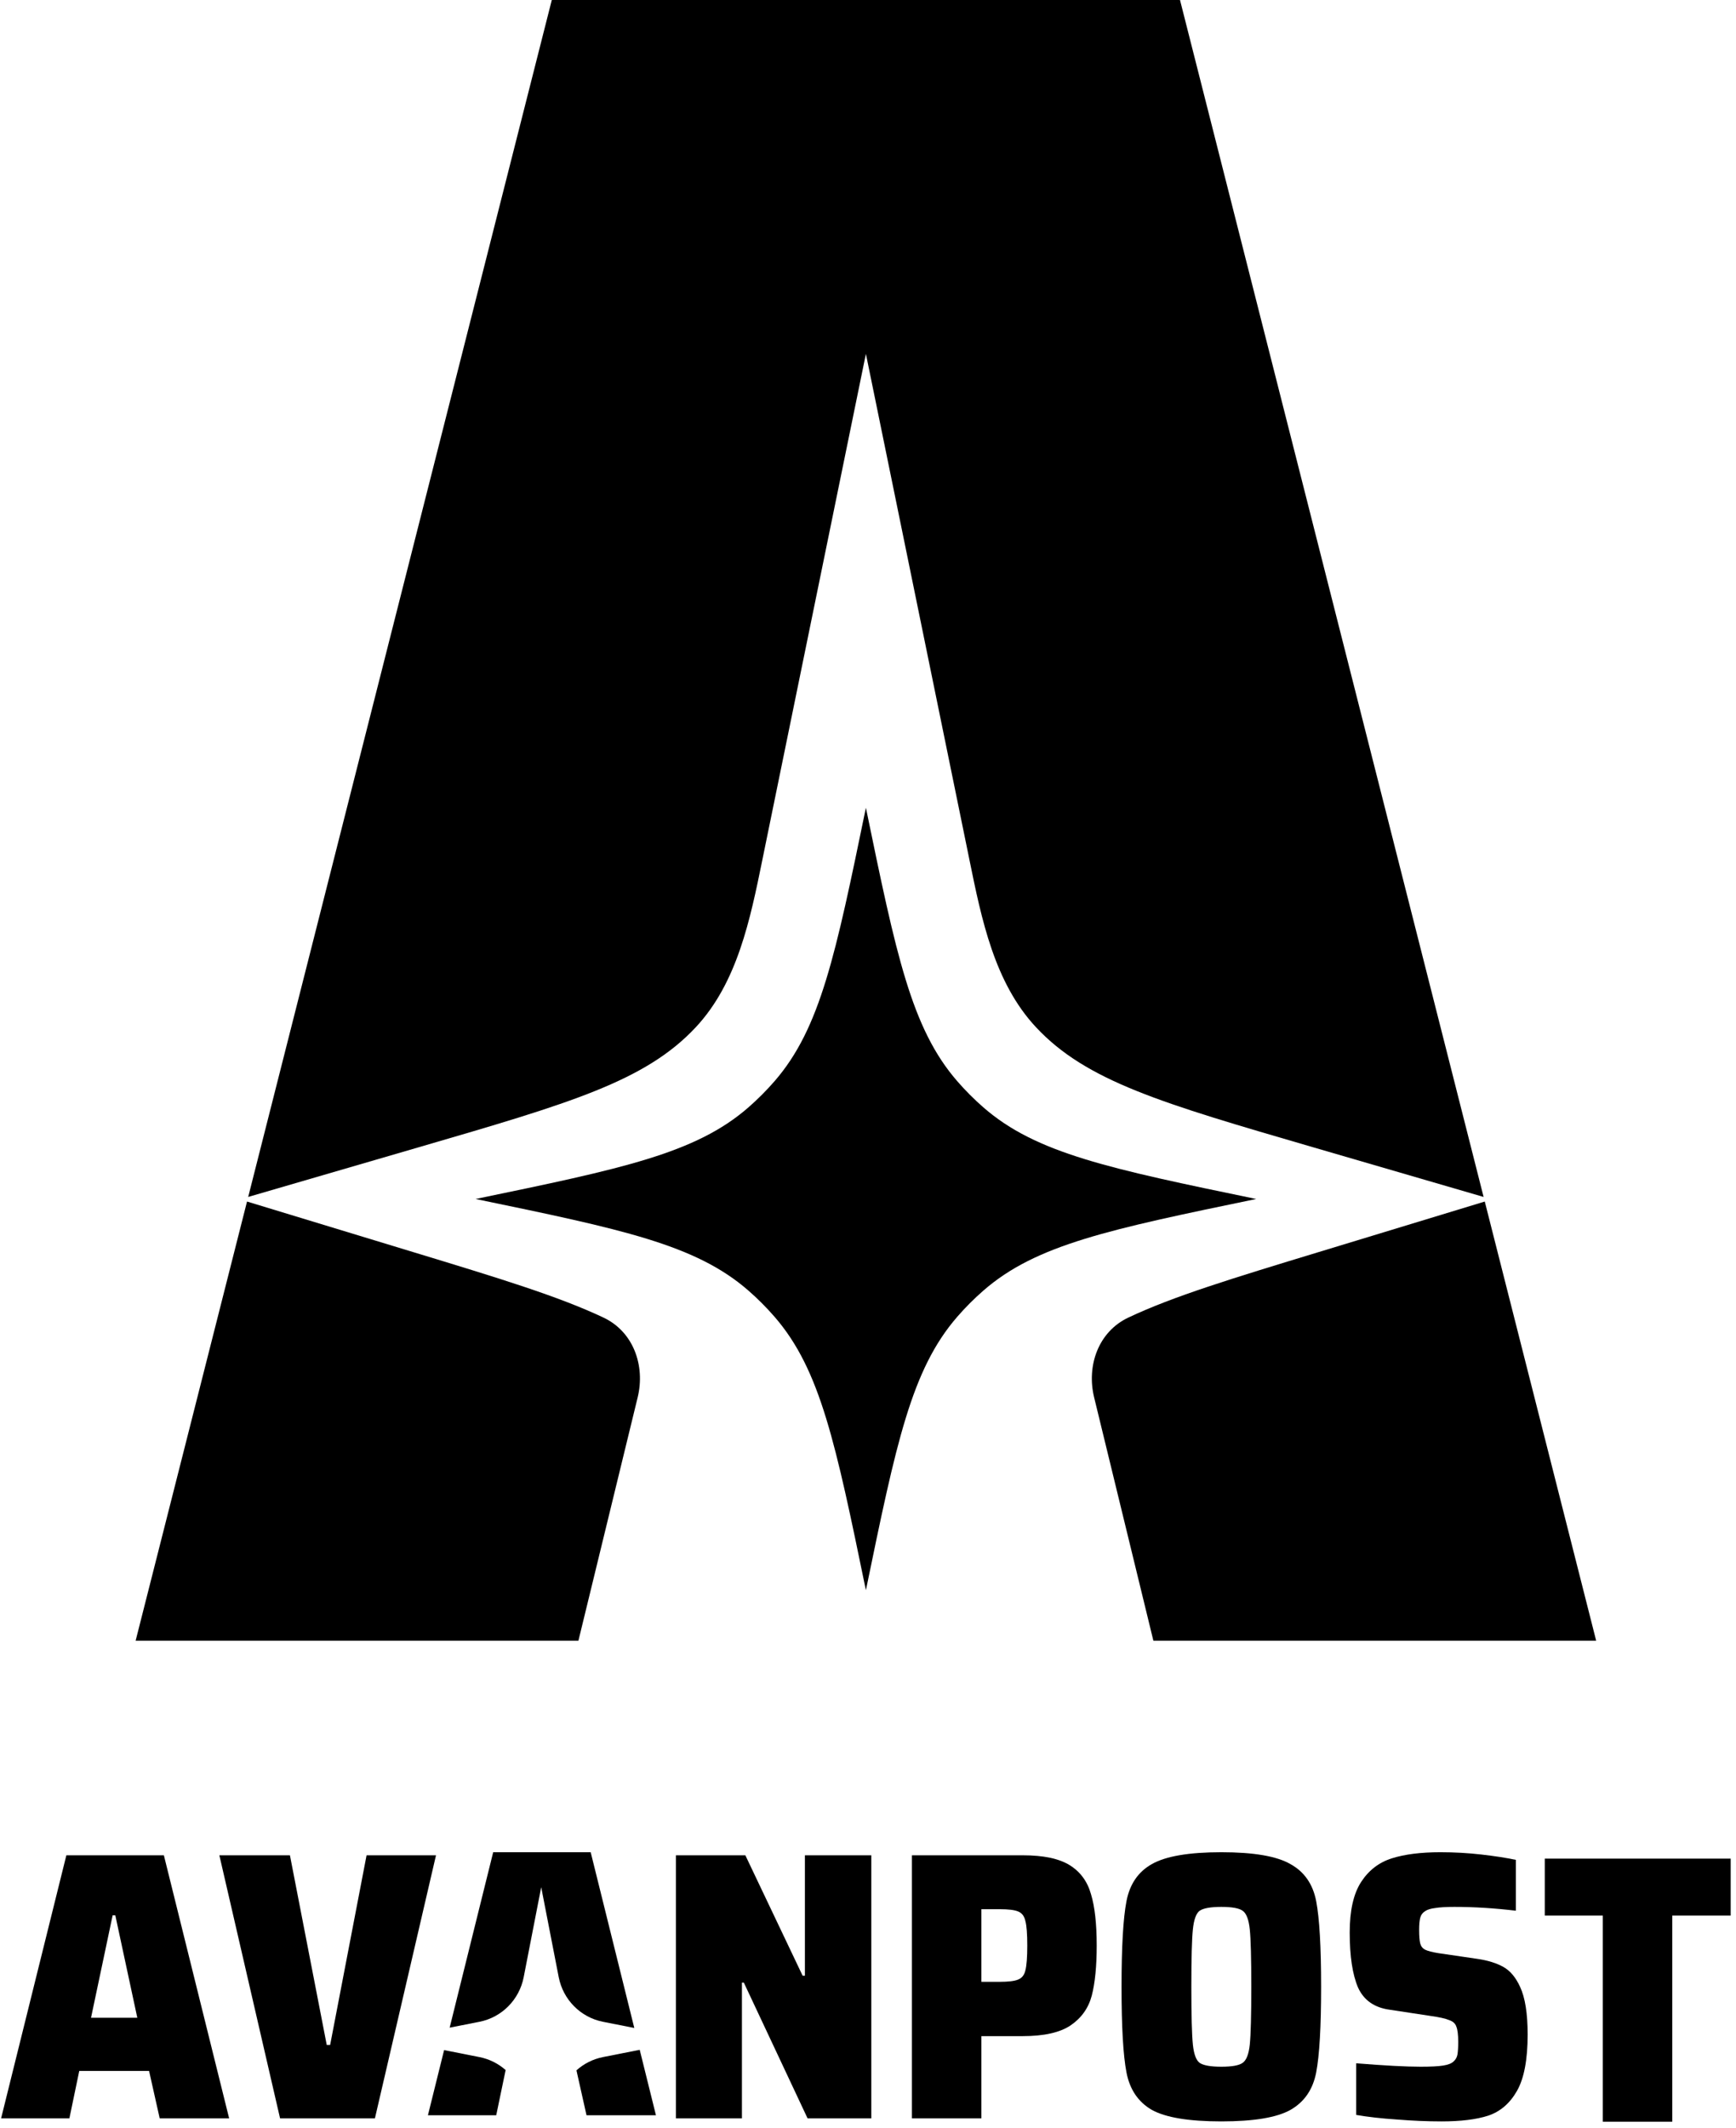 <svg width="271" height="332" viewBox="0 0 271 332" fill="none" xmlns="http://www.w3.org/2000/svg">
<path d="M21.172 256H90.294L99.544 218.032C100.751 213.077 98.876 207.796 94.228 205.592C87.227 202.273 77.875 199.429 64.585 195.388L38.562 187.475L21.172 256Z" fill="#000000"/>
<path d="M184.205 0L231.6 186.758L204.868 178.973C181.347 172.124 169.586 168.699 161.72 160.272C155.239 153.329 153.23 143.464 151.332 134.148C151.25 133.747 151.168 133.346 151.087 132.946L135.172 55.212L119.257 132.946C119.175 133.346 119.094 133.747 119.012 134.148C117.114 143.464 115.104 153.329 108.623 160.272C100.758 168.699 88.997 172.124 65.476 178.973L38.744 186.758L86.139 0H184.205Z" fill="#000000"/>
<path d="M249.172 256H180.05L170.8 218.032C169.593 213.077 171.468 207.796 176.115 205.592C183.116 202.273 192.469 199.429 205.759 195.388L231.782 187.475L249.172 256Z" fill="#000000"/>
<path d="M135.172 126.031C139.899 148.969 142.262 160.439 149.429 168.693C150.696 170.153 152.064 171.523 153.521 172.793C161.76 179.973 173.207 182.341 196.103 187.077C173.207 191.813 161.76 194.18 153.521 201.361C152.064 202.631 150.696 204.001 149.429 205.461C142.262 213.715 139.899 225.184 135.172 248.123C130.445 225.184 128.082 213.715 120.915 205.461C119.647 204.001 118.28 202.631 116.823 201.361C108.584 194.18 97.136 191.813 74.241 187.077C97.136 182.341 108.584 179.973 116.823 172.793C118.28 171.523 119.647 170.153 120.915 168.693C128.082 160.439 130.445 148.97 135.172 126.031Z" fill="#000000"/>
<path d="M126.066 330.523L116.115 309.344H115.819V330.523H105.513V289.477H116.352L125.296 308.27H125.651V289.477H136.016V330.523H126.066Z" fill="#000000"/>
<path d="M142.358 289.477H159.653C162.891 289.477 165.339 289.994 166.997 291.028C168.655 292.062 169.761 293.574 170.314 295.562C170.906 297.511 171.202 300.176 171.202 303.557C171.202 306.778 170.946 309.384 170.432 311.372C169.919 313.321 168.813 314.872 167.116 316.026C165.457 317.139 162.969 317.696 159.653 317.696H153.197V330.523H142.358V289.477ZM155.98 309.224C157.402 309.224 158.389 309.105 158.942 308.866C159.534 308.628 159.909 308.151 160.067 307.435C160.265 306.679 160.363 305.386 160.363 303.557C160.363 301.727 160.265 300.455 160.067 299.739C159.909 298.983 159.534 298.486 158.942 298.247C158.389 298.009 157.422 297.889 156.04 297.889H153.197V309.224H155.98Z" fill="#000000"/>
<path d="M190.656 331C185.602 331 181.989 330.403 179.817 329.21C177.685 327.977 176.362 326.028 175.849 323.364C175.336 320.699 175.079 316.244 175.079 310C175.079 303.756 175.336 299.301 175.849 296.636C176.362 293.972 177.685 292.043 179.817 290.849C181.989 289.616 185.602 289 190.656 289C195.711 289 199.304 289.616 201.436 290.849C203.608 292.043 204.95 293.972 205.464 296.636C205.977 299.301 206.234 303.756 206.234 310C206.234 316.244 205.977 320.699 205.464 323.364C204.95 326.028 203.608 327.977 201.436 329.21C199.304 330.403 195.711 331 190.656 331ZM190.656 322.469C192.315 322.469 193.42 322.27 193.973 321.872C194.565 321.474 194.941 320.52 195.099 319.009C195.256 317.457 195.335 314.455 195.335 310C195.335 305.545 195.256 302.562 195.099 301.051C194.941 299.5 194.565 298.526 193.973 298.128C193.42 297.73 192.315 297.531 190.656 297.531C188.998 297.531 187.873 297.73 187.28 298.128C186.727 298.526 186.372 299.5 186.214 301.051C186.056 302.562 185.977 305.545 185.977 310C185.977 314.455 186.056 317.457 186.214 319.009C186.372 320.52 186.727 321.474 187.28 321.872C187.873 322.27 188.998 322.469 190.656 322.469Z" fill="#000000"/>
<path d="M225.03 331C222.819 331 220.489 330.901 218.041 330.702C215.632 330.543 213.52 330.304 211.703 329.986V321.932C216.126 322.29 219.482 322.469 221.772 322.469C223.352 322.469 224.517 322.409 225.267 322.29C226.057 322.17 226.609 321.952 226.925 321.634C227.241 321.355 227.439 320.997 227.518 320.56C227.597 320.082 227.636 319.426 227.636 318.591C227.636 317.477 227.537 316.682 227.34 316.205C227.182 315.727 226.807 315.389 226.215 315.19C225.662 314.952 224.675 314.733 223.253 314.534L216.975 313.58C214.566 313.261 212.908 312.108 212 310.119C211.131 308.091 210.697 305.227 210.697 301.528C210.697 298.108 211.289 295.483 212.473 293.653C213.658 291.824 215.257 290.591 217.271 289.955C219.285 289.318 221.812 289 224.852 289C227.024 289 229.156 289.119 231.249 289.358C233.342 289.597 235.138 289.875 236.639 290.193V298.128C233.322 297.73 230.124 297.531 227.044 297.531C225.741 297.531 224.734 297.591 224.023 297.71C223.352 297.79 222.839 297.949 222.483 298.187C222.088 298.426 221.832 298.764 221.713 299.202C221.595 299.639 221.535 300.276 221.535 301.111C221.535 302.105 221.595 302.821 221.713 303.259C221.832 303.696 222.088 304.014 222.483 304.213C222.878 304.412 223.569 304.591 224.556 304.75L230.657 305.645C232.276 305.884 233.618 306.301 234.684 306.898C235.75 307.494 236.619 308.528 237.29 310C238.08 311.67 238.475 314.156 238.475 317.457C238.475 321.355 237.922 324.278 236.817 326.227C235.711 328.176 234.211 329.469 232.315 330.105C230.459 330.702 228.031 331 225.03 331Z" fill="#000000"/>
<path d="M43.72 330.523L34.243 289.477H45.26L51.005 319.068H51.538L57.224 289.477H68.063L58.527 330.523H43.72Z" fill="#000000"/>
<path d="M24.93 330.523L23.271 323.125H12.373L10.833 330.523H0.172L10.359 289.477H25.581L35.769 330.523H24.93ZM18 298.844H17.585L14.209 314.833H21.435L18 298.844Z" fill="#000000"/>
<path d="M89.987 323.034L91.559 330.045H102.398L99.863 319.831L94.123 320.966C92.551 321.277 91.133 322.006 89.987 323.034Z" fill="#000000"/>
<path d="M78.932 322.988L77.463 330.045H66.801L69.326 319.874L74.848 320.966C76.396 321.272 77.795 321.984 78.932 322.988Z" fill="#000000"/>
<path d="M70.194 316.374L74.848 315.455C78.337 314.765 81.065 312.017 81.75 308.502L84.486 294.46L87.221 308.502C87.906 312.017 90.634 314.765 94.123 315.455L99.017 316.422L92.21 289H76.989L70.194 316.374Z" fill="#000000"/>
<path d="M250.21 331.045V298.889H241.148V290H270.171V298.889H261.049V331.045H250.21Z" fill="#000000"/>
</svg>
